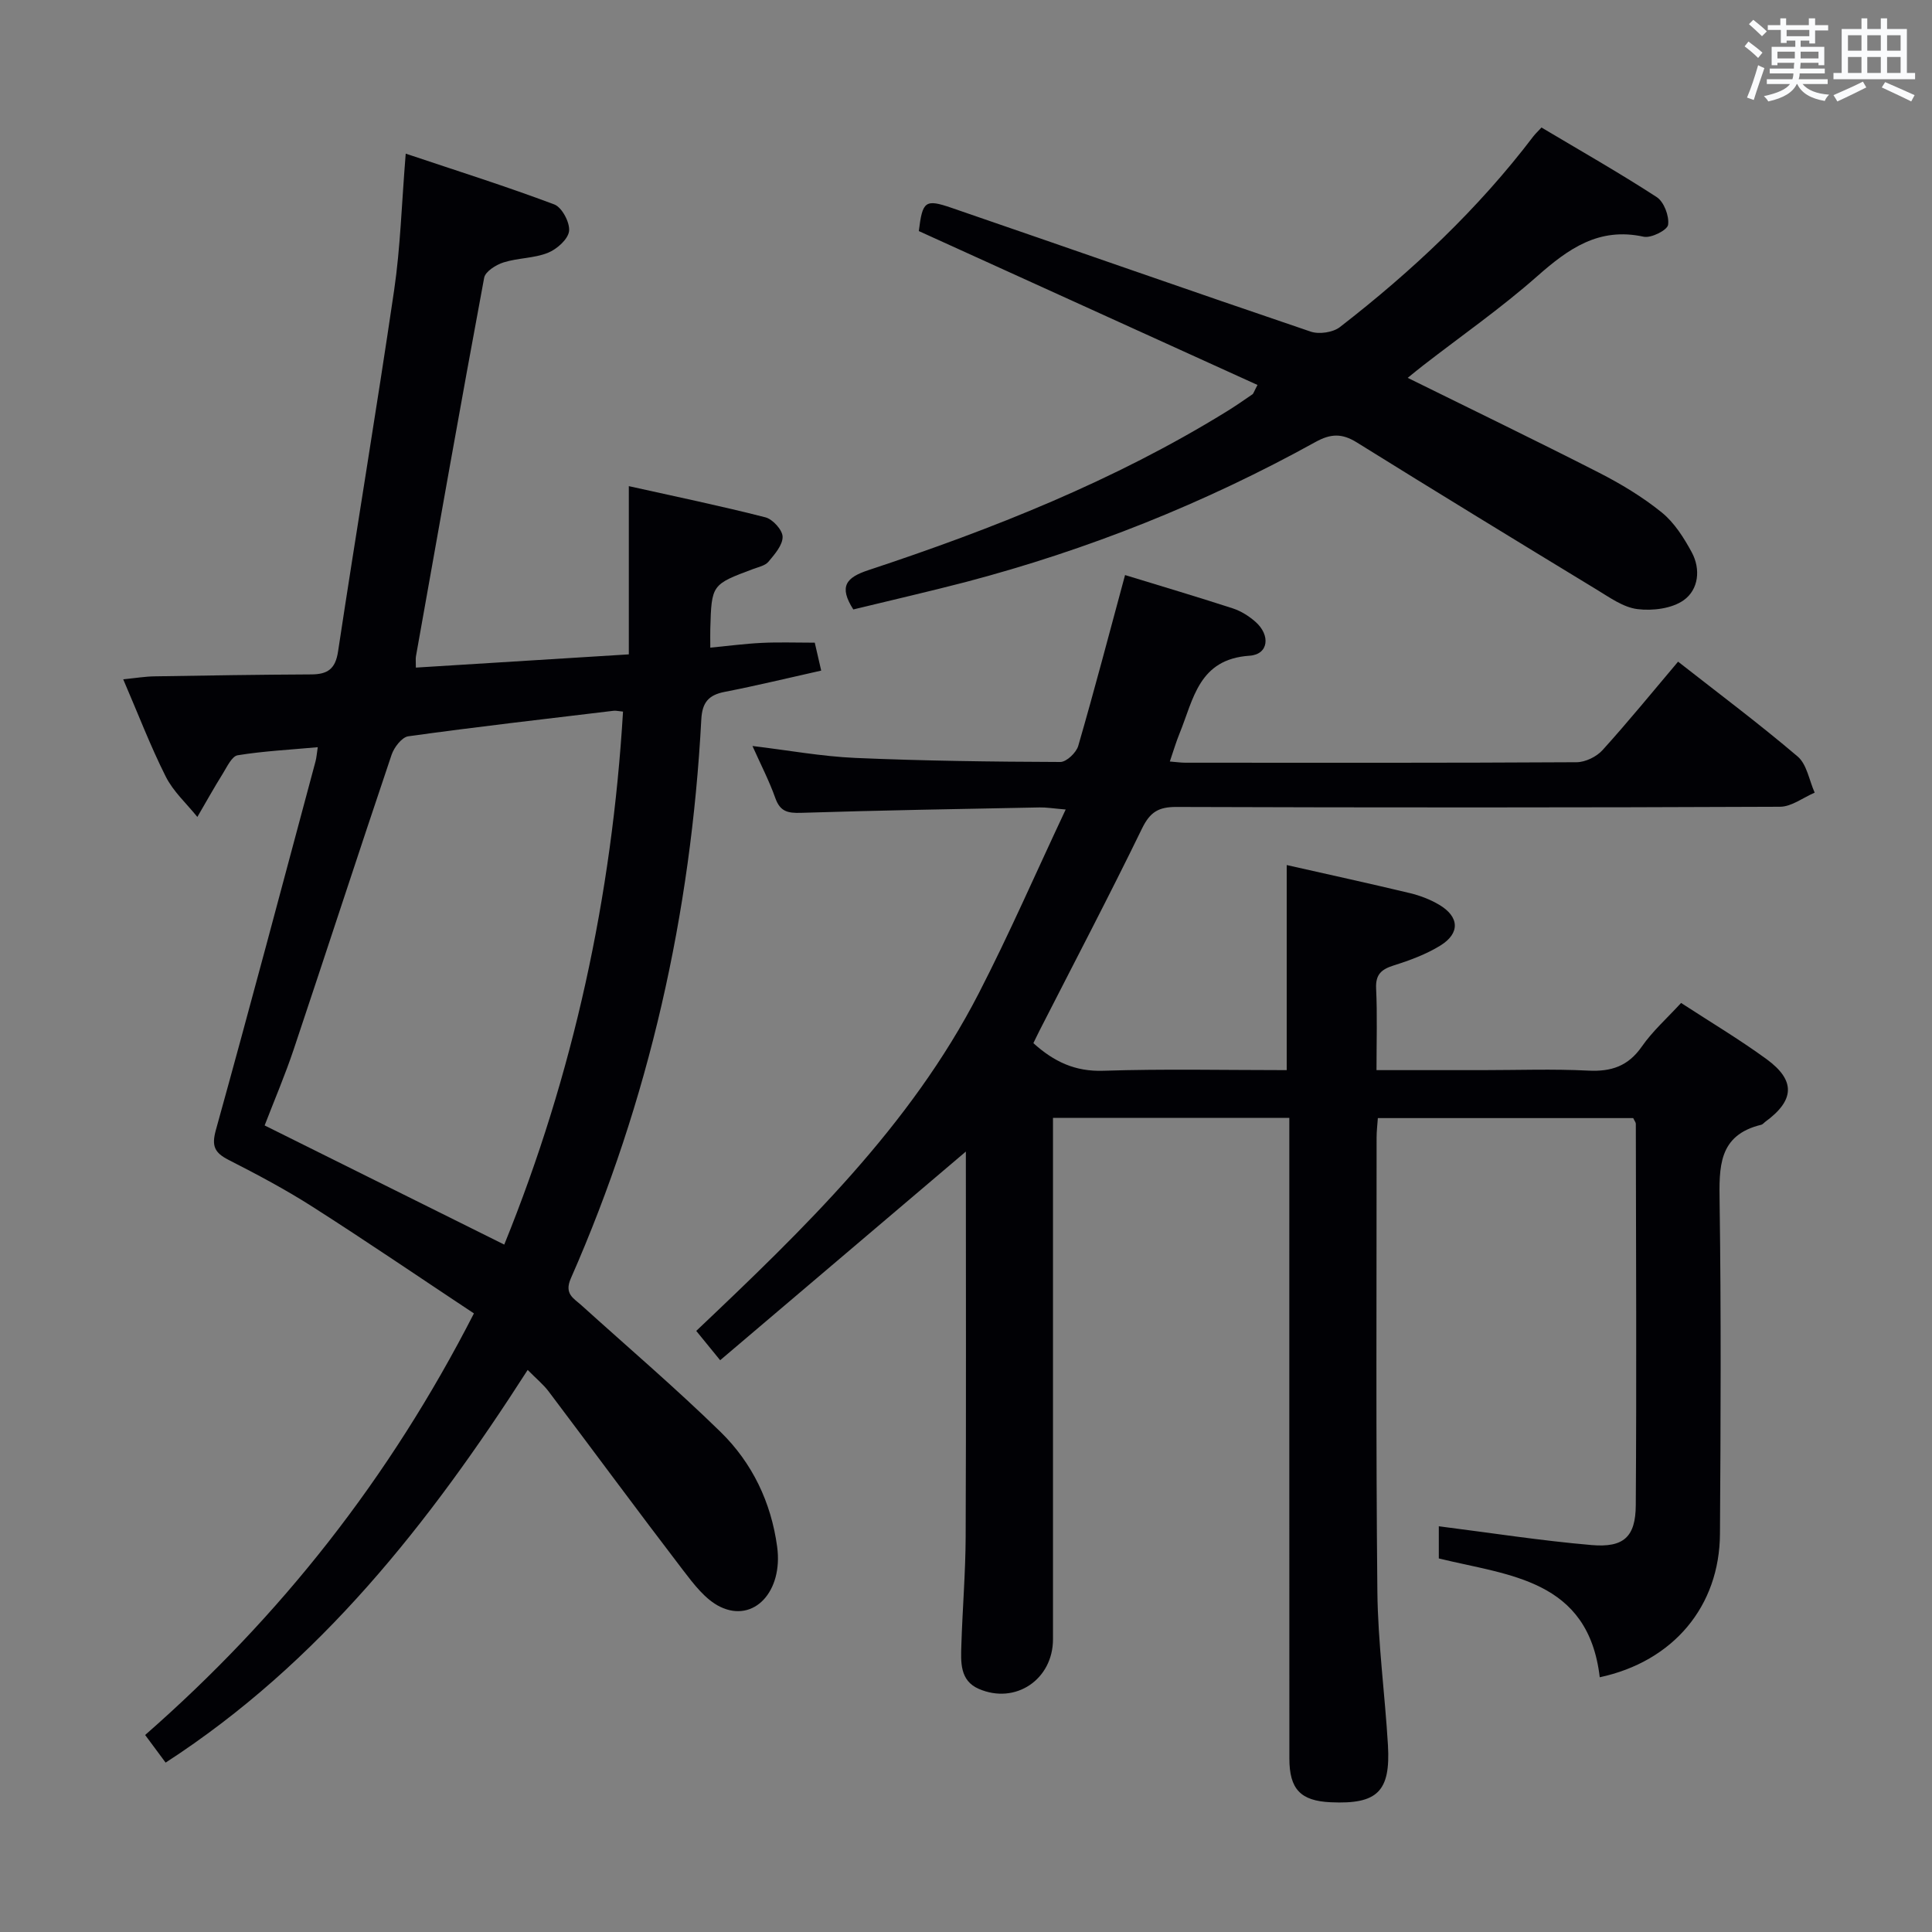 <svg enable-background="new 0 0 400 400" viewBox="0 0 400 400" xmlns="http://www.w3.org/2000/svg"><rect x="0" y="0" width="400" height="400" fill="#808080" stroke="none"/><g fill="#010105"><path d="m331.21 347.26c-2.38-20.31-18.79-21.04-33.32-24.6 0-2.49 0-4.9 0-6.66 10.7 1.35 21.15 2.99 31.67 3.89 6.61.56 9.07-1.7 9.11-8.24.18-26.33.05-52.65.01-78.98 0-.29-.26-.58-.54-1.18-17.43 0-35 0-52.87 0-.1 1.44-.26 2.72-.26 4.01.01 31.33-.16 62.66.16 93.99.11 10.62 1.56 21.22 2.19 31.83.56 9.63-2.21 12.26-11.85 11.82-6.23-.28-8.56-2.7-8.56-9.07-.02-42.16-.01-84.33-.01-126.49 0-1.95 0-3.9 0-6.13-16.47 0-32.38 0-48.93 0v5.95 101.99c0 8.31-7.76 13.58-15.37 10.27-3.96-1.72-3.71-5.58-3.6-9.07.23-7.48.86-14.96.89-22.44.11-26.66.04-53.32.04-79.73-16.79 14.26-33.63 28.56-50.87 43.2-2.19-2.68-3.51-4.31-4.95-6.07 22.32-21.16 44.31-42.34 58.5-69.91 6.29-12.22 11.78-24.85 17.99-38.04-2.6-.22-4.01-.46-5.41-.43-16.47.32-32.95.6-49.42 1.12-2.71.08-4.29-.26-5.28-3.04-1.27-3.58-3.04-6.99-4.74-10.8 7.36.88 14.31 2.16 21.3 2.47 14.13.61 28.28.79 42.43.84 1.28.01 3.32-1.94 3.72-3.34 3.37-11.62 6.43-23.32 9.69-35.36 7.15 2.19 14.76 4.45 22.31 6.9 1.69.55 3.34 1.59 4.68 2.77 3.17 2.78 2.74 6.77-1.22 7.03-10.55.71-11.59 9.01-14.47 16.05-.74 1.81-1.29 3.69-2.03 5.85 1.33.11 2.28.25 3.23.25 27 .01 54 .06 80.99-.1 1.83-.01 4.14-1.14 5.38-2.52 5.36-5.92 10.4-12.12 15.63-18.3 8.38 6.57 16.78 12.85 24.76 19.64 1.91 1.63 2.38 4.94 3.52 7.48-2.39 1.02-4.78 2.91-7.18 2.92-41.66.18-83.33.18-124.99.04-3.69-.01-5.44 1.07-7.09 4.45-6.84 14.05-14.1 27.89-21.2 41.8-.44.86-.85 1.74-1.3 2.65 4.26 3.85 8.63 5.91 14.46 5.72 12.62-.41 25.26-.13 37.99-.13 0-14.41 0-28.29 0-42.46 8.46 1.91 17.02 3.78 25.54 5.82 2.07.5 4.16 1.3 5.99 2.38 4.22 2.48 4.42 5.92.26 8.48-2.93 1.8-6.27 3.04-9.57 4.08-2.57.81-3.85 1.83-3.71 4.8.26 5.44.08 10.91.08 16.9h21.88c7.33 0 14.68-.27 21.99.1 4.76.24 8.24-.93 11.06-4.98 2.25-3.23 5.27-5.91 8.13-9.03 6.09 3.97 12.09 7.54 17.69 11.63 6.08 4.44 5.82 8.55-.29 13-.27.2-.5.52-.8.59-8.96 2.16-8.72 8.82-8.62 16.15.32 22.83.22 45.66.07 68.49-.06 15.08-9.7 26.5-24.89 29.75z"/><path d="m86.1 138.22c14.74-.92 29.12-1.81 44.09-2.74 0-11.75 0-22.99 0-34.83 9.66 2.15 19.03 4.09 28.29 6.46 1.51.39 3.54 2.63 3.55 4.03.02 1.73-1.65 3.62-2.93 5.16-.67.81-2.03 1.08-3.12 1.49-8.65 3.23-8.66 3.22-8.92 12.43-.03 1 0 2 0 3.87 3.63-.35 7.16-.82 10.71-.99 3.47-.17 6.96-.04 10.92-.04.36 1.58.79 3.44 1.33 5.78-6.8 1.52-13.38 3.12-20.01 4.41-3.32.65-4.62 2.2-4.81 5.66-2.14 40.19-10.78 78.89-27.02 115.78-1.42 3.23.61 4.11 2.25 5.6 9.62 8.7 19.5 17.13 28.77 26.19 6.54 6.4 10.45 14.53 11.7 23.75 1.26 9.24-4.79 15.83-11.79 12.44-3.07-1.49-5.49-4.71-7.67-7.55-9.39-12.27-18.56-24.72-27.86-37.05-1.09-1.44-2.53-2.61-4.33-4.44-20.29 31.63-43.05 60.62-74.96 81.3-1.35-1.82-2.63-3.54-4.24-5.72 28.03-24.53 50.62-53.18 68.07-87.28-11.25-7.46-22.21-14.93-33.38-22.06-5.6-3.58-11.5-6.71-17.42-9.73-2.89-1.48-3.55-2.85-2.63-6.17 7.05-25.4 13.81-50.89 20.64-76.35.2-.76.25-1.55.46-2.92-5.78.53-11.23.8-16.58 1.67-1.21.2-2.2 2.38-3.07 3.78-1.84 2.95-3.53 5.99-5.28 8.99-2.22-2.76-4.98-5.25-6.54-8.35-3.18-6.32-5.71-12.96-8.81-20.15 2.63-.26 4.54-.58 6.45-.61 10.83-.18 21.65-.35 32.48-.4 3.35-.02 5-1.08 5.55-4.74 3.77-24.95 7.94-49.84 11.61-74.8 1.3-8.84 1.55-17.84 2.4-28.28 10.68 3.58 20.83 6.78 30.77 10.52 1.58.6 3.26 3.77 3.05 5.52-.21 1.7-2.54 3.76-4.4 4.5-2.86 1.14-6.2 1.04-9.17 1.98-1.56.49-3.77 1.88-4.01 3.18-4.86 26.09-9.47 52.23-14.12 78.36-.09.47-.02.98-.02 2.35zm18.3 119.46c14.36-35.37 22.3-72.17 24.59-110.35-1.01-.1-1.5-.23-1.97-.17-14.17 1.7-28.35 3.32-42.48 5.28-1.33.18-2.94 2.28-3.46 3.81-6.84 20.28-13.45 40.63-20.24 60.92-1.82 5.44-4.09 10.74-6.05 15.84 16.68 8.29 32.85 16.33 49.61 24.67z"/><path d="m176.67 126.18c-3.05-4.77-1.49-6.61 3.1-8.13 25.76-8.52 50.91-18.5 74.12-32.81 1.84-1.13 3.62-2.37 5.4-3.59.24-.16.31-.55 1.06-1.95-23.41-10.64-46.75-21.24-70.12-31.86.77-6.16 1.27-6.7 6.77-4.81 24.8 8.51 49.54 17.21 74.37 25.63 1.75.59 4.61.17 6.04-.94 14.92-11.56 28.61-24.42 40.07-39.51.39-.51.87-.94 1.67-1.81 8.02 4.78 16.09 9.36 23.86 14.41 1.5.98 2.61 3.92 2.35 5.74-.16 1.1-3.52 2.8-5.06 2.46-9.27-2.03-15.58 2.48-22.05 8.19-7.47 6.6-15.7 12.33-23.59 18.45-1.01.78-2 1.6-3.21 2.58 13.46 6.65 26.59 12.99 39.58 19.62 4.56 2.33 9.04 5.03 13.01 8.24 2.6 2.1 4.57 5.22 6.2 8.22 1.92 3.53 1.44 7.78-1.67 9.97-2.46 1.73-6.43 2.22-9.55 1.83-2.94-.36-5.75-2.41-8.43-4.03-16.61-10.1-33.2-20.23-49.71-30.5-3.04-1.89-5.38-1.81-8.52-.07-22.93 12.68-47.11 22.33-72.45 29-7.7 2-15.44 3.77-23.24 5.67z"/></g><path d="m361.2 9.6.8-1c.9.7 1.9 1.4 2.9 2.3l-.9 1.1c-1-1-2-1.8-2.8-2.4zm.5 10.6c.9-2.1 1.6-4.3 2.3-6.7.4.2.8.4 1.3.6-.7 2.1-1.5 4.3-2.2 6.6zm.4-15.2.9-.9c1 .8 2 1.6 2.8 2.4l-1 1c-.9-.9-1.8-1.7-2.7-2.5zm12.5-1.2h1.2v1.4h2.7v1.1h-2.7v2.7h-1.2v-.6h-1.8v1.3h4.9v3.8h-1.2v-.5h-3.7c0 .4-.1.9-.1 1.2h5.1v1h-5.2c0 .5-.1.9-.2 1.2h6v1h-5.2c1.1 1.3 2.9 2 5.5 2.2-.4.4-.7.8-.9 1.3-2.9-.5-4.8-1.6-5.7-3.5h-.1c-.8 1.7-2.7 2.9-5.9 3.6-.2-.4-.6-.8-.9-1.1 2.8-.6 4.6-1.4 5.4-2.5h-4.8v-1h5.3c.1-.3.2-.7.2-1.2h-4.9v-1h5c0-.4 0-.8.1-1.2h-3.5v.5h-1.2v-3.8h4.9v-1.3h-1.8v.5h-1.2v-2.7h-2.7v-1h2.6v-1.4h1.2v1.4h4.7v-1.4zm-6.6 8.3h3.6c0-.4 0-.9 0-1.4h-3.6zm1.9-4.6h4.7v-1.3h-4.7zm6.6 3.2h-3.7v1.4h3.7z" fill="#fafbfc"/><path d="m385.3 3.8h1.3v2.2h2.8v-2.2h1.3v2.2h4.1v9.1h1.7v1.3h-16.9v-1.3h1.7v-9.1h4.1v-2.2zm.4 13.1.7 1.2c-1.8.9-3.8 1.9-6 2.9-.2-.4-.5-.8-.8-1.3 2.3-1 4.3-1.9 6.1-2.8zm-3.1-6.4h2.8v-3.2h-2.8zm0 4.6h2.8v-3.3h-2.8zm4-4.6h2.8v-3.2h-2.8zm0 4.6h2.8v-3.3h-2.8zm3.7 1.9c2.1.9 4.1 1.8 6.1 2.7l-.7 1.3c-2.2-1.1-4.2-2-6.1-2.9zm3.2-9.7h-2.8v3.2h2.8zm-2.8 7.8h2.8v-3.3h-2.8z" fill="#fafbfc"/></svg>